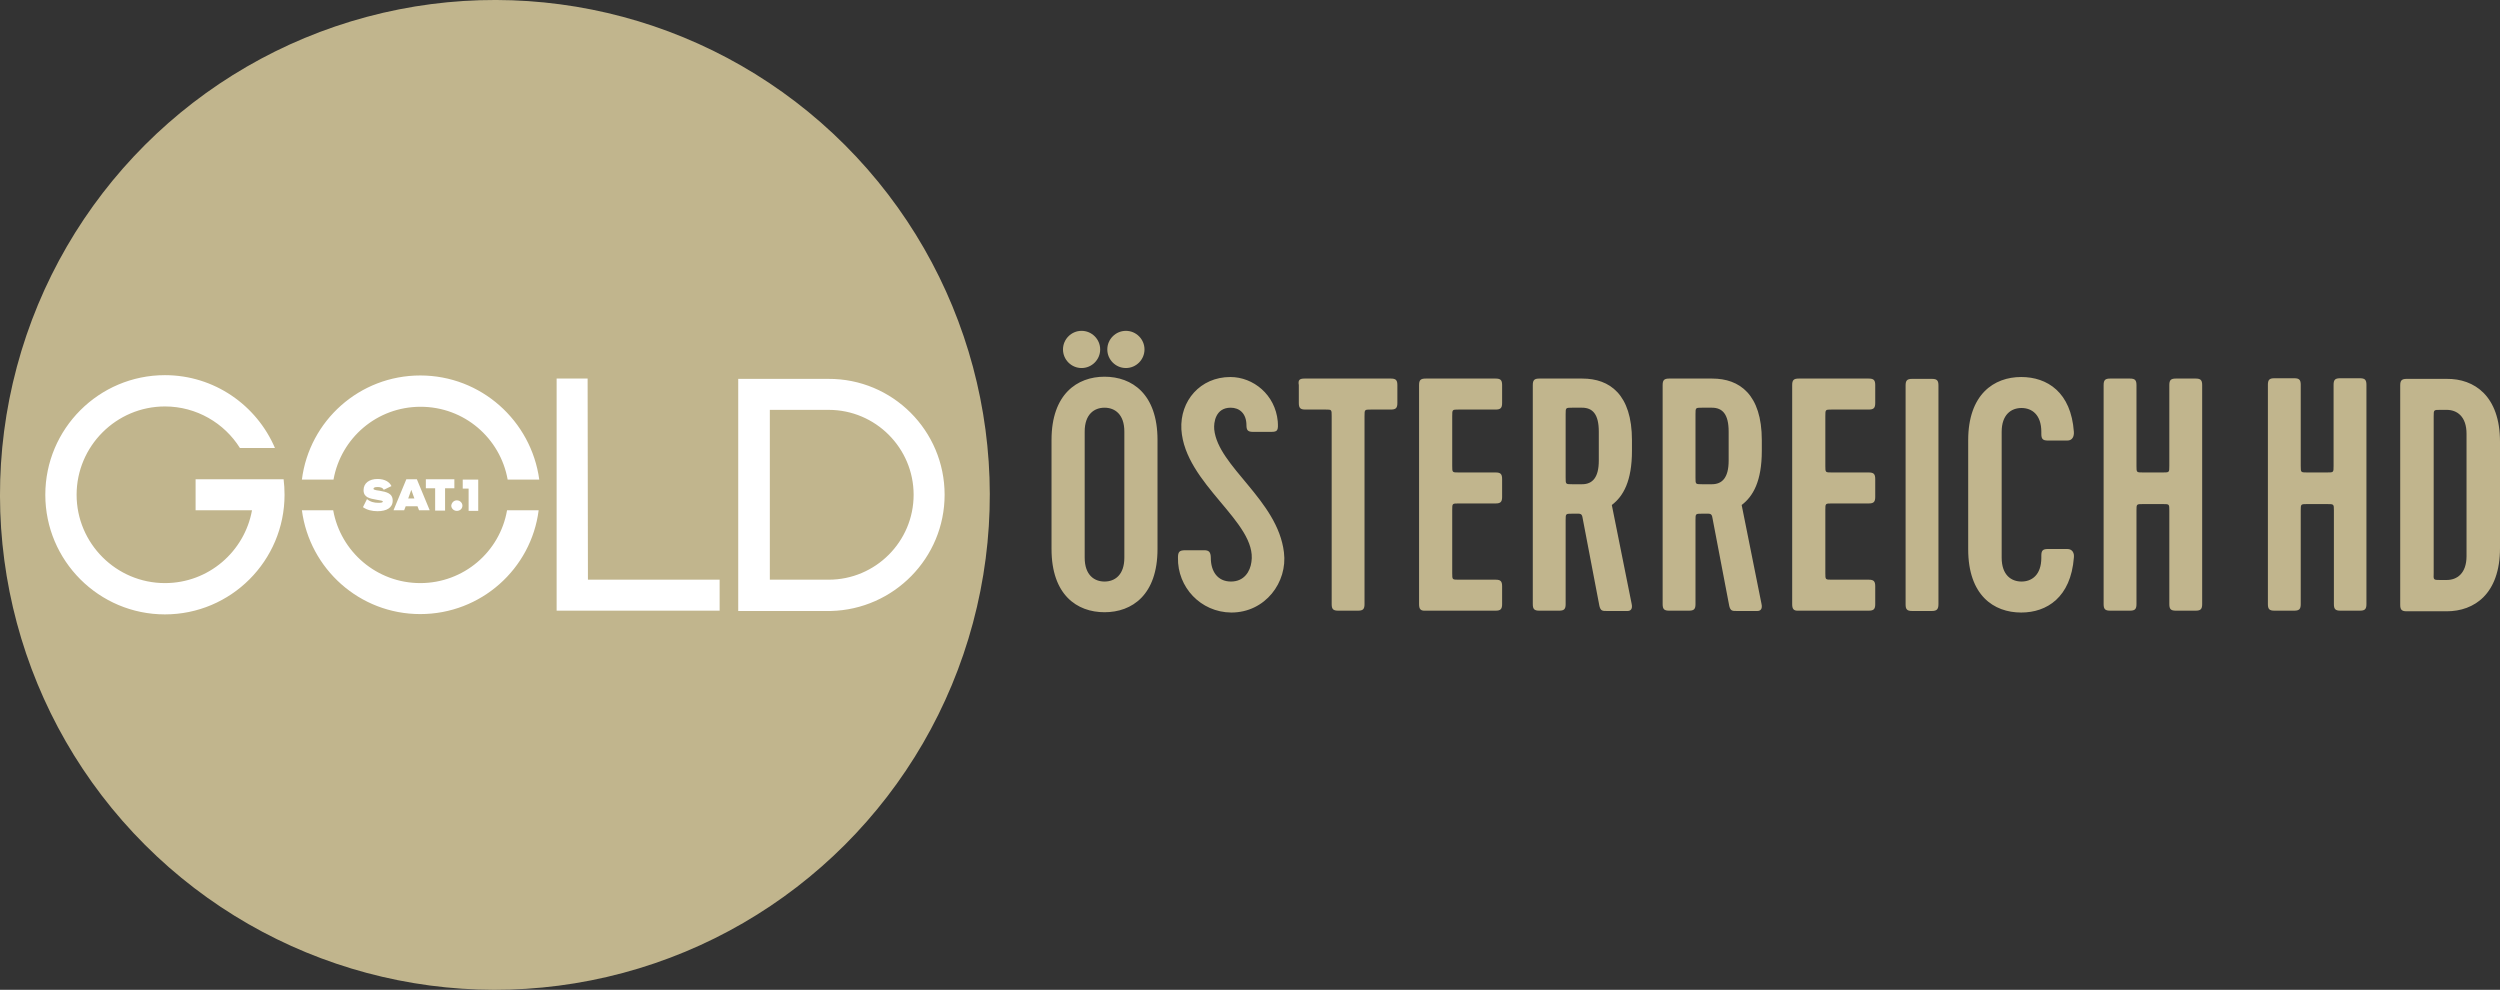<?xml version="1.0" encoding="UTF-8"?>
<!-- Generator: Adobe Illustrator 22.1.0, SVG Export Plug-In . SVG Version: 6.00 Build 0)  -->
<svg id="Ebene_1" width="806.73" height="319.4" version="1.1" viewBox="0 0 806.73 319.4" xml:space="preserve" xmlns="http://www.w3.org/2000/svg" xmlns:cc="http://creativecommons.org/ns#" xmlns:dc="http://purl.org/dc/elements/1.1/" xmlns:rdf="http://www.w3.org/1999/02/22-rdf-syntax-ns#"><rect x="0" y="0" width="806.73" height="319.4" fill="#333333" stroke="none"/>
<circle id="Kreis" transform="rotate(-45)" cy="225.85" r="159.7" fill="#c1b58d" stroke-width="1"/>
<path id="ÖSTERREICH" d="m356.42 197.56c-8.9 0-17.1-5.6-17.1-20.4v-35.2c0-14.8 8.3-20.4 17.1-20.4 8.9 0 17.1 5.6 17.1 20.4v35.2c0 14.8-8.2 20.4-17.1 20.4zm-7.4-90.8c3.3 0 6 2.7 6 6s-2.7 6-6 6-6-2.7-6-6 2.7-6 6-6zm7.4 24.8c-3.3 0-6.4 2.1-6.4 7.7v40.7c0 5.6 3.1 7.7 6.4 7.7s6.4-2.1 6.4-7.7v-40.7c0-5.6-3.1-7.7-6.4-7.7zm6.9-24.8c3.3 0 6 2.7 6 6s-2.7 6-6 6-6-2.7-6-6 2.7-6 6-6zm16.8 73.2c0-1.8 0.4-2.4 2.3-2.4h6.2c1.4 0 2.1 0.5 2.1 2.5 0 4.2 2.1 7.6 6.5 7.6 4.3 0 6.2-3.3 6.6-6.3 2-12.8-21.5-25.1-22.6-42.8-0.5-9.2 6.1-16.9 15.8-16.9 7.4 0 14.5 5.7 15.3 14.3 0.2 2.9 0 3.4-2.1 3.4h-5.9c-1.6 0-2.1-0.5-2.1-2.1 0-3.9-2.3-5.7-5.1-5.7-4.9 0-5.5 4.8-5.3 7 1.2 12 20.5 22.8 22.5 39.7 1.2 9.6-6 19.4-17 19.4-9.9-0.1-17.4-8.2-17.2-17.7zm40.8-57.8h27.9c1.6 0 2.1 0.5 2.1 2.1v5.8c0 1.6-0.5 2.1-2.1 2.1h-6.4c-2.1 0-2.1 0-2.1 2.1v60.7c0 1.6-0.5 2.1-2.1 2.1h-6.4c-1.6 0-2.1-0.5-2.1-2.1v-60.7c0-2.1 0-2.1-2-2.1h-6.5c-1.6 0-2.1-0.5-2.1-2.1v-5.8c-0.3-1.6 0.2-2.1 1.8-2.1zm37 72.8v-70.7c0-1.6 0.5-2.1 2.1-2.1h22.6c1.6 0 2.1 0.5 2.1 2.1v5.8c0 1.6-0.5 2.1-2.1 2.1h-11.9c-2.1 0-2.1 0-2.1 2.1v16.1c0 2.1 0 2.1 2.1 2.1h11.9c1.6 0 2.1 0.5 2.1 2.1v5.8c0 1.6-0.5 2.1-2.1 2.1h-11.9c-2.1 0-2.1 0-2.1 2.1v20.4c0 2.1 0 2.1 2.1 2.1h11.9c1.6 0 2.1 0.5 2.1 2.1v5.8c0 1.6-0.5 2.1-2.1 2.1h-22.6c-1.6 0.1-2.1-0.5-2.1-2.1zm68.7-52.9v3.4c0 9.8-2.8 14.7-6.5 17.5l6.4 31.9c0.4 1.7-0.4 2.3-1.3 2.3h-6.7c-1.4 0-2 0-2.4-1.6l-5.5-28.8c-0.2-1-0.9-1-1.3-1h-2c-2.1 0-2.1 0-2.1 2.1v27.1c0 1.6-0.5 2.1-2.1 2.1h-6.4c-1.6 0-2.1-0.5-2.1-2.1v-70.7c0-1.6 0.5-2.1 2.1-2.1h13.9c8.8 0 16 5.1 16 19.9zm-21.4-8.4v20.5c0 2.1 0 2.1 2.1 2.1h3.2c3.3 0 5.4-2.1 5.4-7.6v-9.4c0-5.6-2-7.7-5.4-7.7h-3.2c-2.1 0-2.1 0-2.1 2.1zm63.3 8.4v3.4c0 9.8-2.8 14.7-6.5 17.5l6.4 31.9c0.4 1.7-0.4 2.3-1.3 2.3h-6.7c-1.4 0-2 0-2.4-1.6l-5.5-28.8c-0.2-1-0.9-1-1.3-1h-2c-2.1 0-2.1 0-2.1 2.1v27.1c0 1.6-0.5 2.1-2.1 2.1h-6.4c-1.6 0-2.1-0.5-2.1-2.1v-70.7c0-1.6 0.5-2.1 2.1-2.1h13.9c8.8 0 16 5.1 16 19.9zm-21.4-8.4v20.5c0 2.1 0 2.1 2.1 2.1h3.2c3.3 0 5.4-2.1 5.4-7.6v-9.4c0-5.6-2-7.7-5.4-7.7h-3.2c-2.1 0-2.1 0-2.1 2.1zm31.2 61.3v-70.7c0-1.6 0.5-2.1 2.1-2.1h22.6c1.6 0 2.1 0.5 2.1 2.1v5.8c0 1.6-0.5 2.1-2.1 2.1h-11.9c-2.1 0-2.1 0-2.1 2.1v16.1c0 2.1 0 2.1 2.1 2.1h11.9c1.6 0 2.1 0.5 2.1 2.1v5.8c0 1.6-0.5 2.1-2.1 2.1h-11.9c-2.1 0-2.1 0-2.1 2.1v20.4c0 2.1 0 2.1 2.1 2.1h11.9c1.6 0 2.1 0.5 2.1 2.1v5.8c0 1.6-0.5 2.1-2.1 2.1h-22.6c-1.6 0.1-2.1-0.5-2.1-2.1zm45.1 2.2h-6.4c-1.6 0-2.1-0.5-2.1-2.1v-70.7c0-1.6 0.5-2.1 2.1-2.1h6.4c1.6 0 2.1 0.5 2.1 2.1v70.6c0 1.6-0.5 2.2-2.1 2.2zm28.9-9.5c3.3 0 6.4-2.1 6.4-7.7v-0.7c0-1.6 0.5-2.1 2.1-2.1h6.3c1.6 0 2.3 1.3 2.1 2.8-1 12.8-8.7 17.7-17 17.7-8.9 0-17.1-5.6-17.1-20.4v-35.2c0-14.8 8.3-20.4 17.1-20.4 8.4 0 16.1 4.9 17 17.7 0.1 1.5-0.5 2.8-2.1 2.8h-6.3c-1.6 0-2.1-0.5-2.1-2.1v-0.7c0-5.6-3.1-7.7-6.4-7.7s-6.4 2.1-6.4 7.7v40.6c0 5.6 3.1 7.7 6.4 7.7zm45.6-25h-6.4c-2.1 0-2.1 0-2.1 2.1v30.2c0 1.6-0.5 2.1-2.1 2.1h-6.4c-1.6 0-2.1-0.5-2.1-2.1v-70.7c0-1.6 0.5-2.1 2.1-2.1h6.4c1.6 0 2.1 0.5 2.1 2.1v26.1c0 2.1 0 2.1 2.1 2.1h6.4c2.1 0 2.1 0 2.1-2.1v-26.1c0-1.6 0.5-2.1 2.1-2.1h6.4c1.6 0 2.1 0.5 2.1 2.1v70.7c0 1.6-0.5 2.1-2.1 2.1h-6.4c-1.6 0-2.1-0.5-2.1-2.1v-30.2c0-2.1 0-2.1-2.1-2.1z" fill="#c1b58d"/>
<path id="S1GOLD" d="m147.42 161.46c1 0 1.8 0.8 1.8 1.7 0 1-0.8 1.7-1.8 1.7s-1.8-0.8-1.8-1.7c0.1-0.9 0.8-1.7 1.8-1.7zm-10-3.9h3v7.2h3.2v-7.2h3v-2.9h-9.2zm-1.8 30.6c-14 0-25.7-10.1-28.1-23.5h-10.1c2.5 18.9 18.6 33.5 38.2 33.5s35.8-14.6 38.2-33.5h-10.2c-2.3 13.4-14 23.5-28 23.5zm-13.5-25.9c-1.4 0-2.6-0.3-3.7-1.2l-1.3 2.6c1.3 0.9 2.9 1.3 4.7 1.3 2.9 0 4.9-1.1 4.9-3.4 0-2.4-2-2.8-4.2-3.2-1.6-0.2-2-0.4-2-0.6 0-0.3 0.2-0.6 1.3-0.6 0.9 0 1.7 0.2 2 0.9l2.5-1.2c-0.6-1.3-2.1-2.3-4.5-2.3-2.6 0-4.5 1.3-4.5 3.6 0 2.4 2 2.7 4.2 3.1 1.6 0.3 2 0.3 2 0.6s-0.5 0.4-1.4 0.4zm12.4-7.6 4.1 9.9v0.1h-3.4l-0.5-1.3h-3.8l-0.5 1.3h-3.4v-0.1l4.1-9.9zm-0.8 6.2-1-2.8-1 2.8zm171.1-1.2c0 20.4-16.4 37-36.7 37.5h-29.9v-74.9h29.1c20.7-0.1 37.5 16.7 37.5 37.4zm-10 0c0-15.1-12.3-27.4-27.4-27.4h-19v54.8h19c15.1 0 27.4-12.3 27.4-27.4zm-231.7-5v10h18.2c-2.4 13.3-14 23.5-28.1 23.5-15.7 0-28.5-12.8-28.5-28.5s12.8-28.5 28.5-28.5c10.2 0 19.2 5.4 24.2 13.4h11.3c-5.9-13.8-19.6-23.5-35.5-23.5-21.3 0-38.6 17.3-38.6 38.6s17.3 38.6 38.6 38.6 38.6-17.3 38.6-38.6c0-1.7-0.1-3.4-0.3-5zm72.5-33.5c-19.6 0-35.8 14.6-38.2 33.6h10.2c2.4-13.4 14-23.5 28.1-23.5s25.7 10.1 28.1 23.5h10.2c-2.6-19-18.8-33.6-38.4-33.6zm54 1h-10v74.9h52.6v-10h-42.5zm-35.3 42.6v-10h-5v2.9h1.9v7.2h3.1z" fill="#fff"/>
<path id="HD" d="m750.93 162.66h-6.4c-2.1 0-2.1 0-2.1 2.1v30.2c0 1.6-0.5 2.1-2.1 2.1h-6.4c-1.6 0-2.1-0.5-2.1-2.1v-70.8c0-1.6 0.5-2.1 2.1-2.1h6.4c1.6 0 2.1 0.5 2.1 2.1v26.2c0 2.1 0 2.1 2.1 2.1h6.4c2.1 0 2.1 0 2.1-2.1v-26.2c0-1.6 0.5-2.1 2.1-2.1h6.4c1.6 0 2.1 0.5 2.1 2.1v70.8c0 1.6-0.5 2.1-2.1 2.1h-6.3c-1.6 0-2.1-0.5-2.1-2.1v-30.2c0-2.1 0-2.1-2.2-2.1zm55.8-20.1v34.3c0 14.8-8.3 20.4-17.2 20.4h-12.9c-1.6 0-2.1-0.5-2.1-2.1v-70.8c0-1.6 0.5-2.1 2.1-2.1h12.9c8.9-0.1 17.2 5.5 17.2 20.3zm-19.3 44.6h2.1c3.3 0 6.4-2.1 6.4-7.7v-39.5c0-5.6-3.1-7.7-6.4-7.7h-2.1c-2.1 0-2.1 0-2.1 2.1v50.5c-0.1 2.3-0.1 2.3 2.1 2.3z" fill="#c1b58d"/></svg>
